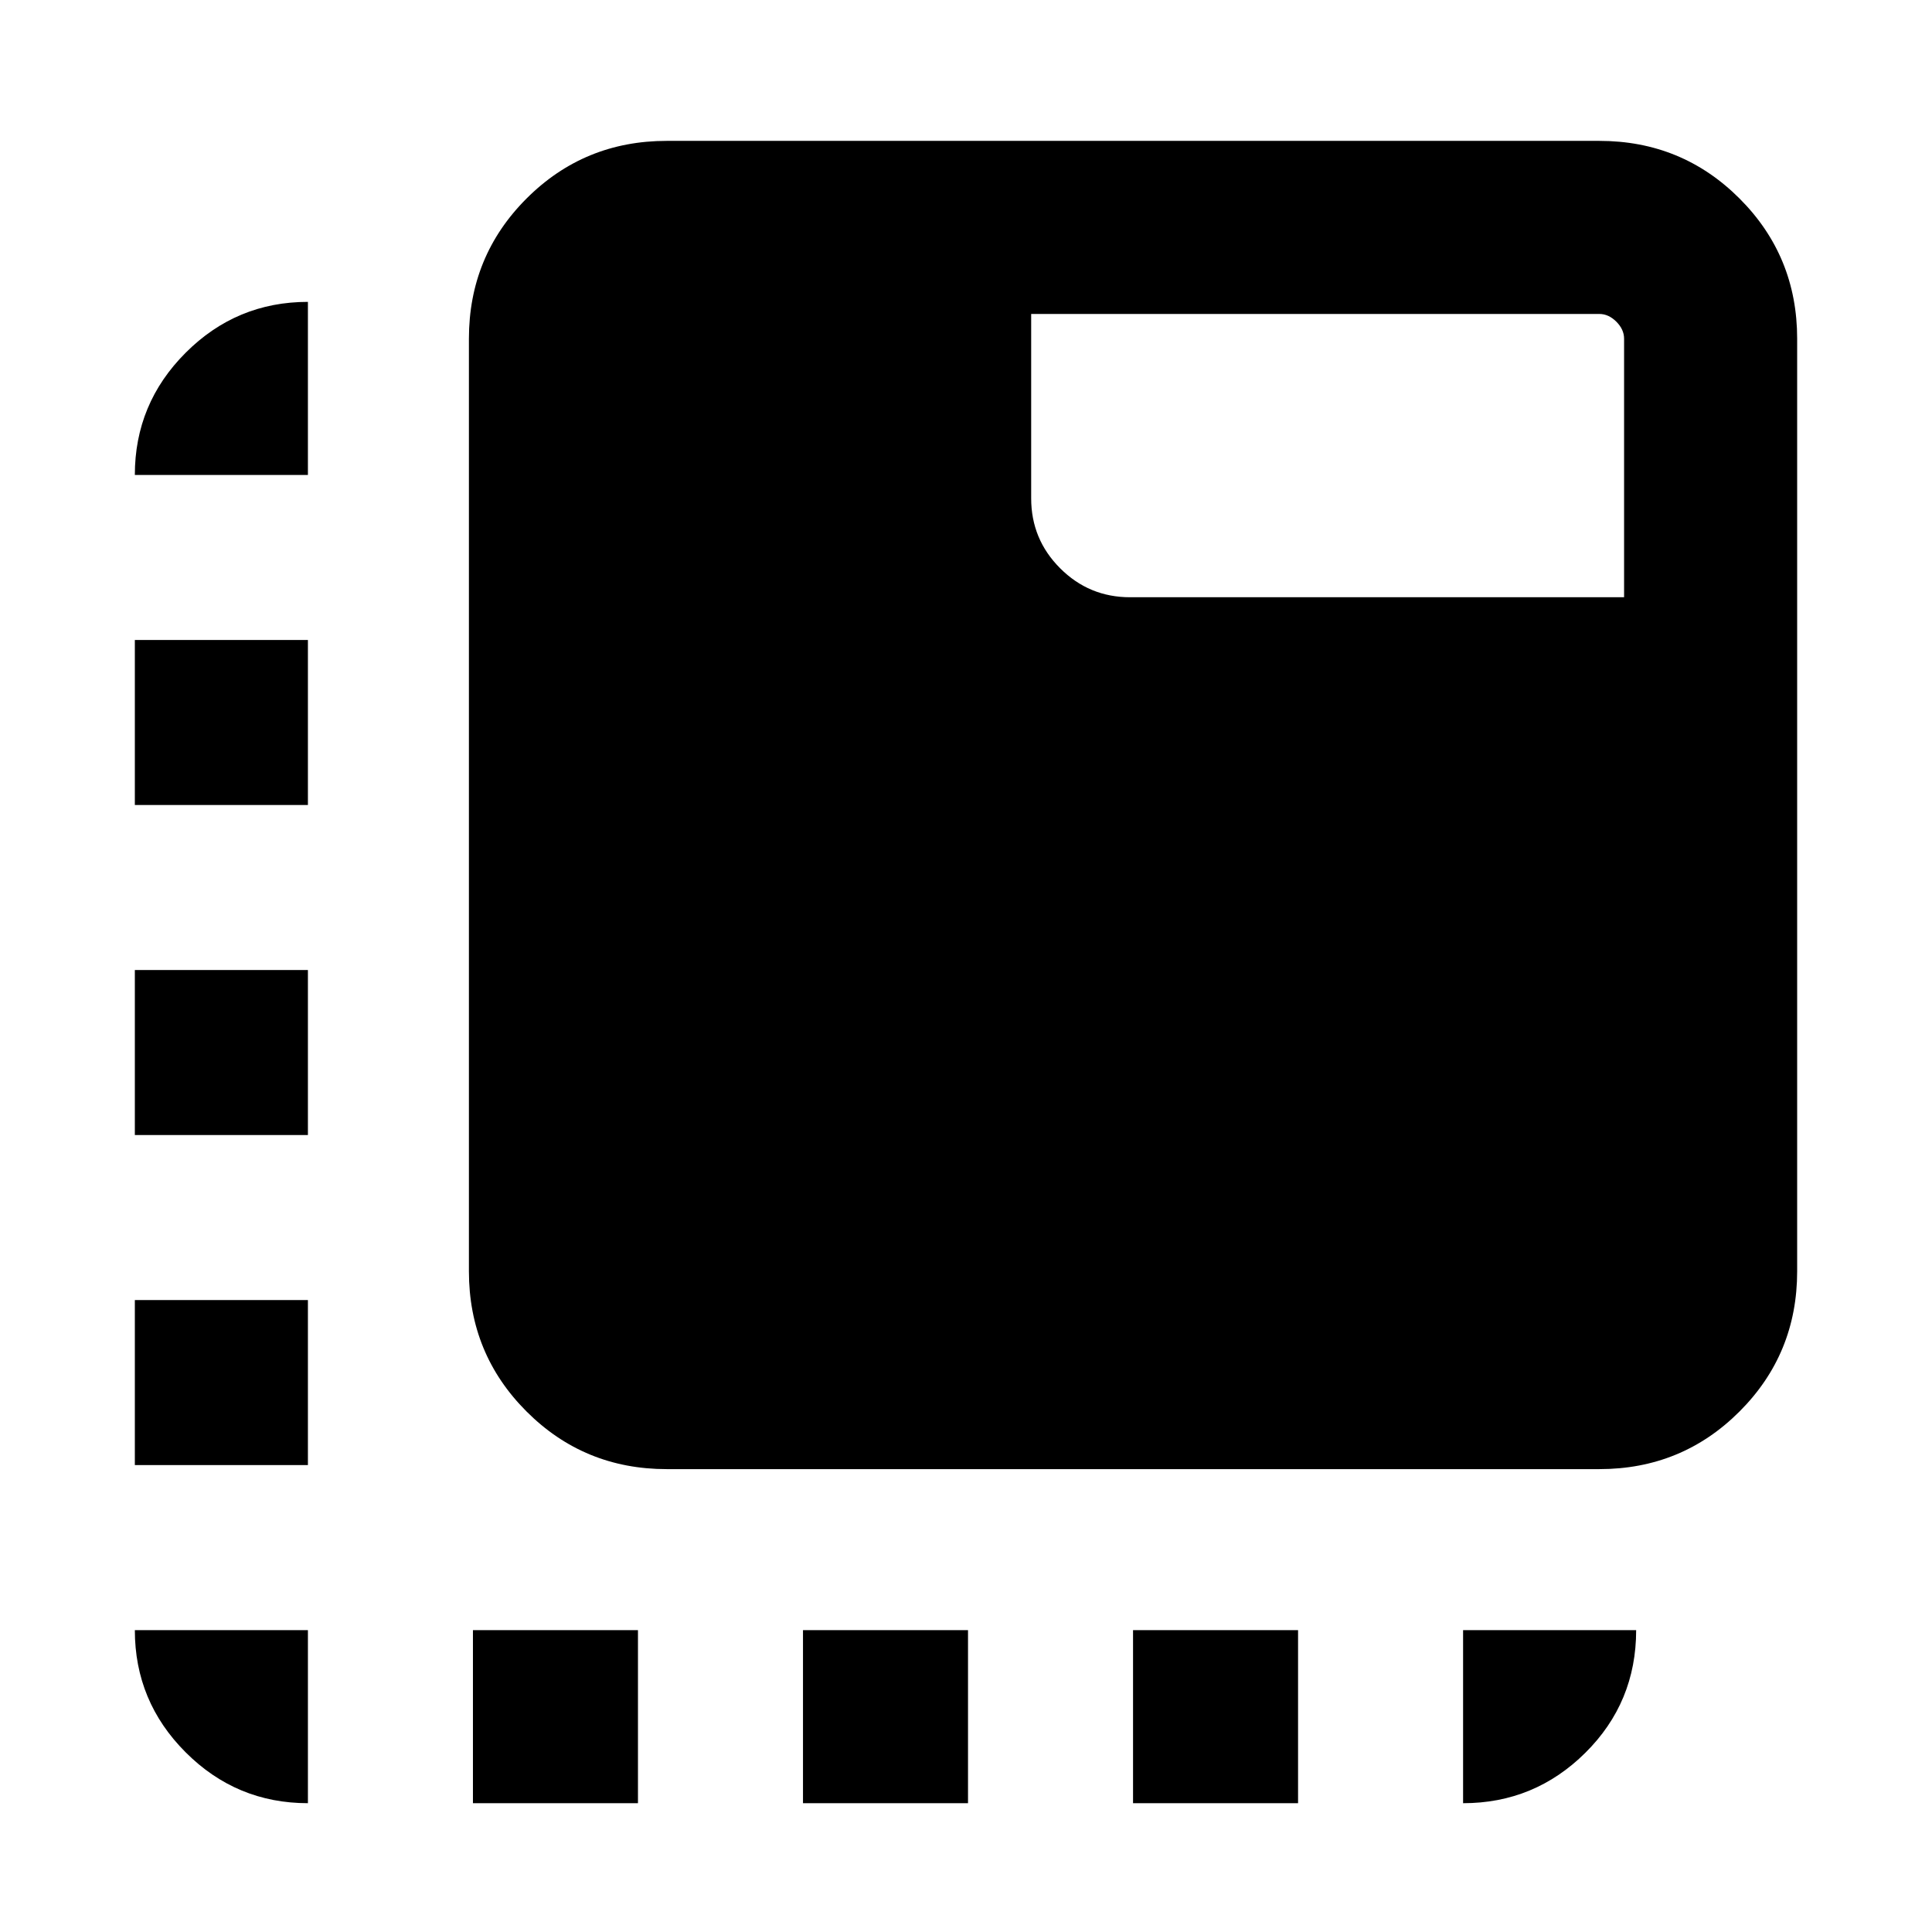 <svg xmlns="http://www.w3.org/2000/svg" height="24" viewBox="0 96 960 960" width="24"><path d="M153.001 991.997q-35.475 0-60.737-25.262t-25.262-60.736h85.999v85.998ZM67.002 823.999v-82h85.999v82H67.002Zm0-164v-82h85.999v82H67.002Zm0-164v-82h85.999v82H67.002Zm0-164q0-35.475 25.262-60.737T153.001 246v85.999H67.002Zm167.999 659.998v-85.998h82v85.998h-82Zm164 0v-85.998h82v85.998h-82Zm164 0v-85.998h82v85.998h-82Zm164 0v-85.998h85.998q0 35.922-25.262 60.96-25.262 25.038-60.736 25.038ZM331.308 825.999q-41.033 0-69.67-28.638-28.637-28.637-28.637-69.67V264.309q0-41.033 28.637-69.67 28.637-28.638 69.67-28.638h463.383q41.032 0 69.669 28.638 28.638 28.637 28.638 69.67v463.382q0 41.033-28.638 69.67-28.637 28.638-69.669 28.638H331.308Zm475.691-433.231V264.309q0-4.616-3.846-8.463-3.847-3.846-8.462-3.846H512.385v91.614q0 20.365 14.394 34.76 14.394 14.394 34.76 14.394h245.46Z"/></svg>